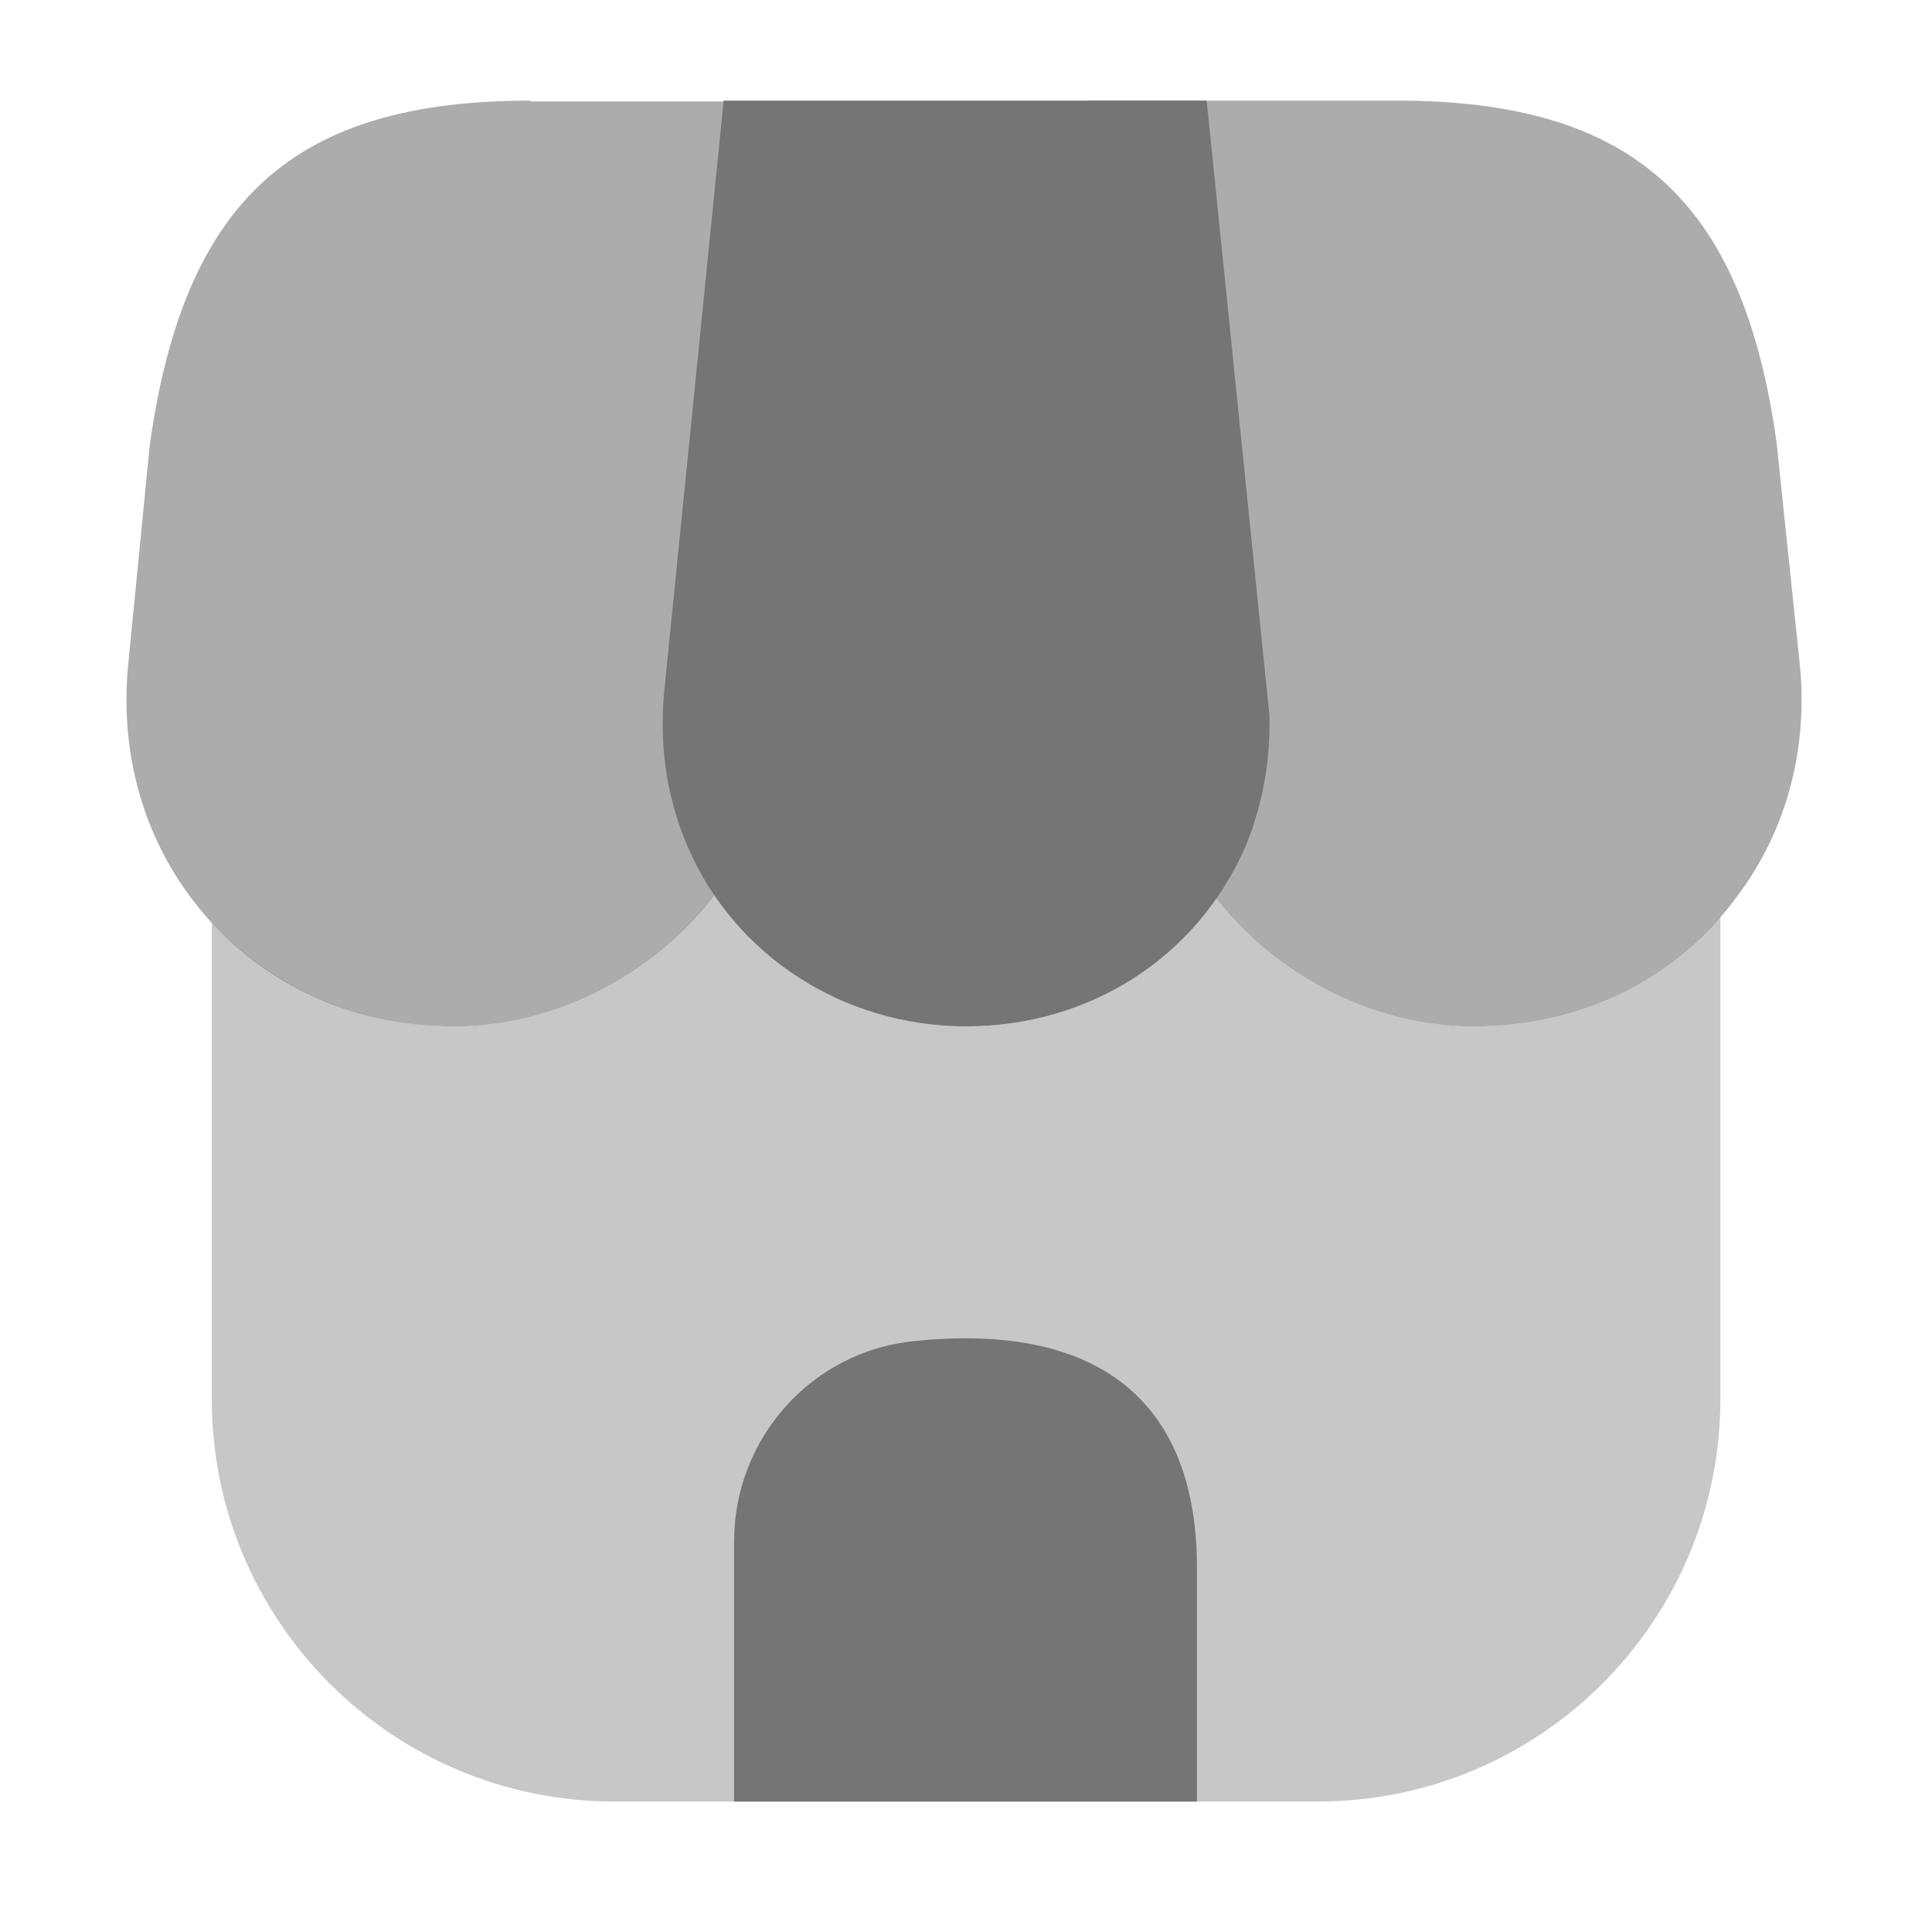 <svg width="28" height="28" viewBox="0 0 28 28" fill="none" xmlns="http://www.w3.org/2000/svg">
<g opacity="0.8">
<path opacity="0.4" d="M24.933 13.288V20.276C24.933 23.496 22.319 26.109 19.099 26.109H8.903C5.683 26.109 3.069 23.496 3.069 20.276V13.369C3.956 14.326 5.216 14.874 6.581 14.874C8.051 14.874 9.463 14.139 10.349 12.961C11.143 14.139 12.496 14.874 14.001 14.874C15.494 14.874 16.824 14.174 17.629 13.008C18.528 14.163 19.916 14.874 21.363 14.874C22.774 14.874 24.058 14.303 24.933 13.288Z" fill="#525252"/>
<path d="M17.488 1.458H10.488L9.624 10.045C9.554 10.838 9.671 11.585 9.963 12.262C10.639 13.848 12.226 14.875 13.999 14.875C15.796 14.875 17.348 13.872 18.048 12.273C18.258 11.772 18.386 11.188 18.398 10.593V10.372L17.488 1.458Z" fill="#525252"/>
<path opacity="0.6" d="M26.086 9.648L25.748 6.417C25.258 2.893 23.66 1.458 20.241 1.458H15.761L16.625 10.208C16.636 10.325 16.648 10.453 16.648 10.675C16.718 11.282 16.905 11.842 17.185 12.343C18.025 13.883 19.658 14.875 21.361 14.875C22.913 14.875 24.313 14.187 25.188 12.973C25.888 12.04 26.203 10.862 26.086 9.648Z" fill="#525252"/>
<path opacity="0.6" d="M7.688 1.458C4.258 1.458 2.671 2.893 2.17 6.452L1.855 9.66C1.738 10.908 2.076 12.122 2.811 13.067C3.698 14.222 5.063 14.875 6.58 14.875C8.283 14.875 9.916 13.883 10.745 12.367C11.048 11.842 11.246 11.235 11.305 10.605L12.215 1.47H7.688V1.458Z" fill="#525252"/>
<path d="M13.241 19.437C11.759 19.588 10.639 20.849 10.639 22.342V26.11H17.347V22.75C17.359 20.312 15.924 19.157 13.241 19.437Z" fill="#525252"/>
</g>
</svg>
